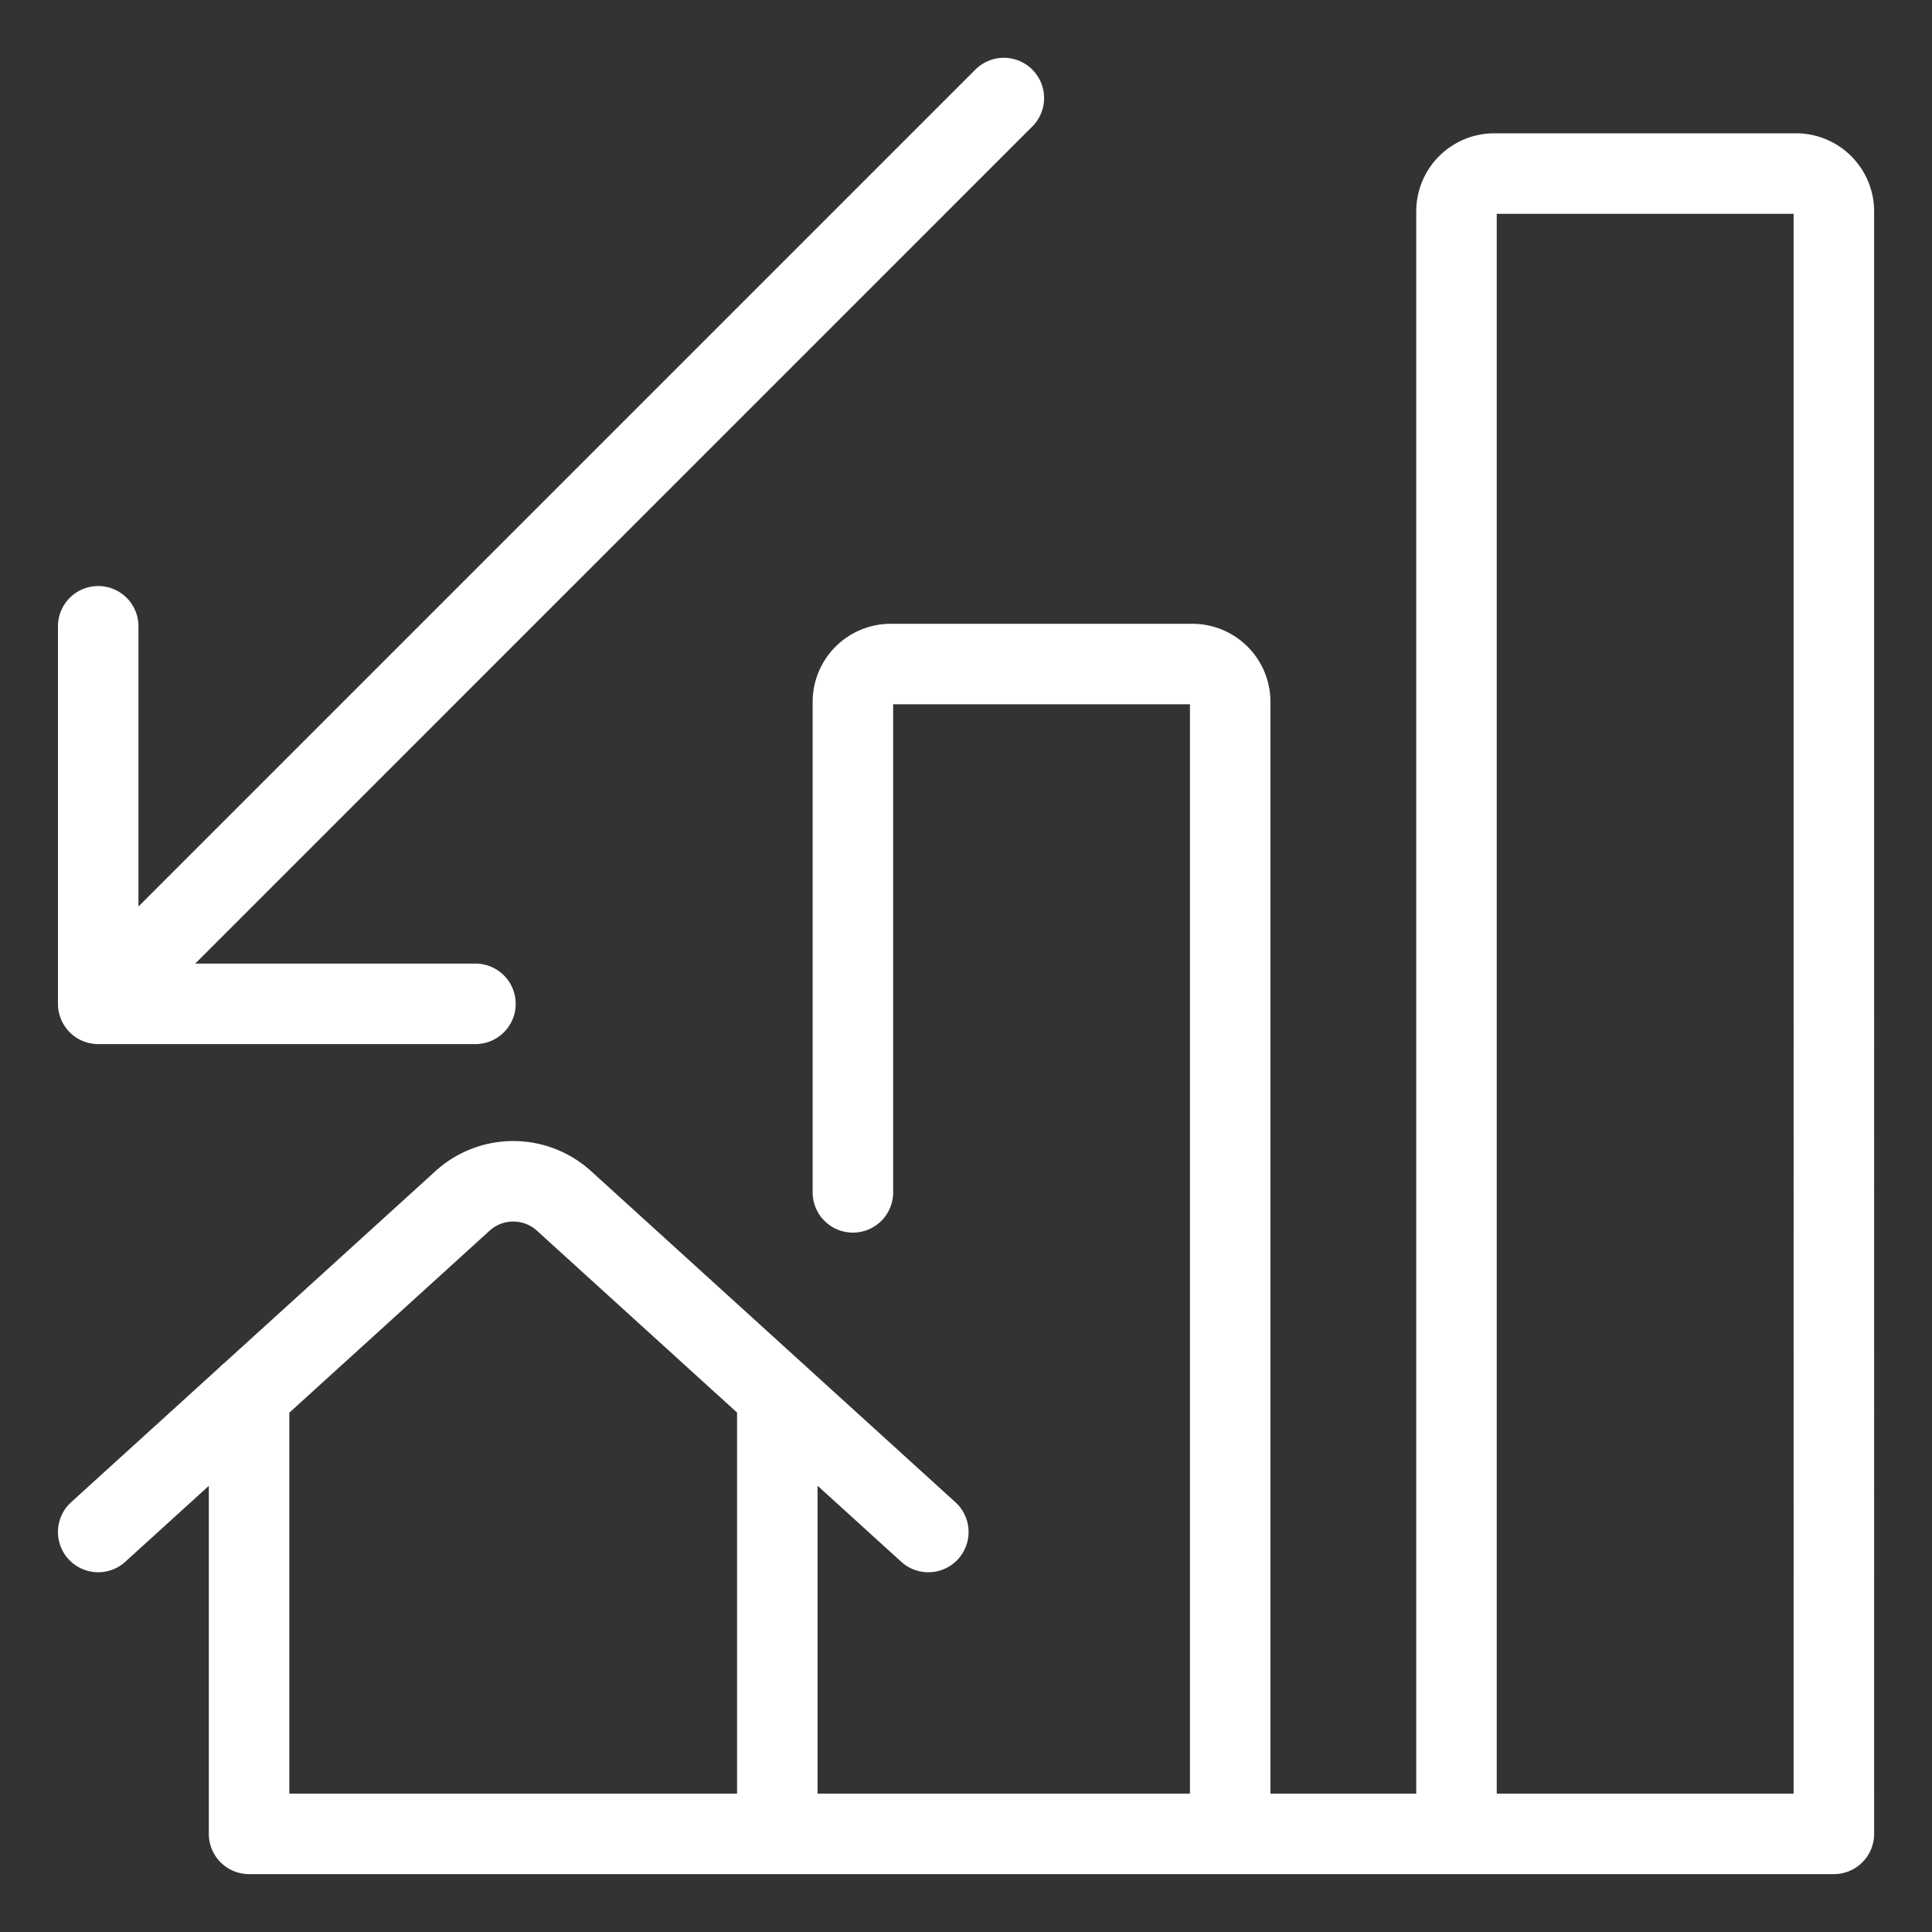 <svg viewBox="0 0 24 24" fill="none" xmlns="http://www.w3.org/2000/svg"><rect x="0" y="0" width="24" height="24" fill="#333333" stroke="none"/><path d="M3.094 17.325v5.456h6.562m0 0v-5.456m0 5.456h13.125V2.625a.47.47 0 0 0-.468-.469h-3.75a.47.47 0 0 0-.47.469v20.156M1.22 19.031l4.528-4.115a.937.937 0 0 1 1.256 0l4.528 4.115M5.906 12.47H1.22m0 0V7.78m0 4.688 11.25-11.25m-1.875 13.594V8.718a.47.47 0 0 1 .469-.469h3.75a.47.47 0 0 1 .468.469V22.78" stroke="#fff" stroke-linecap="round" stroke-linejoin="round"/></svg>